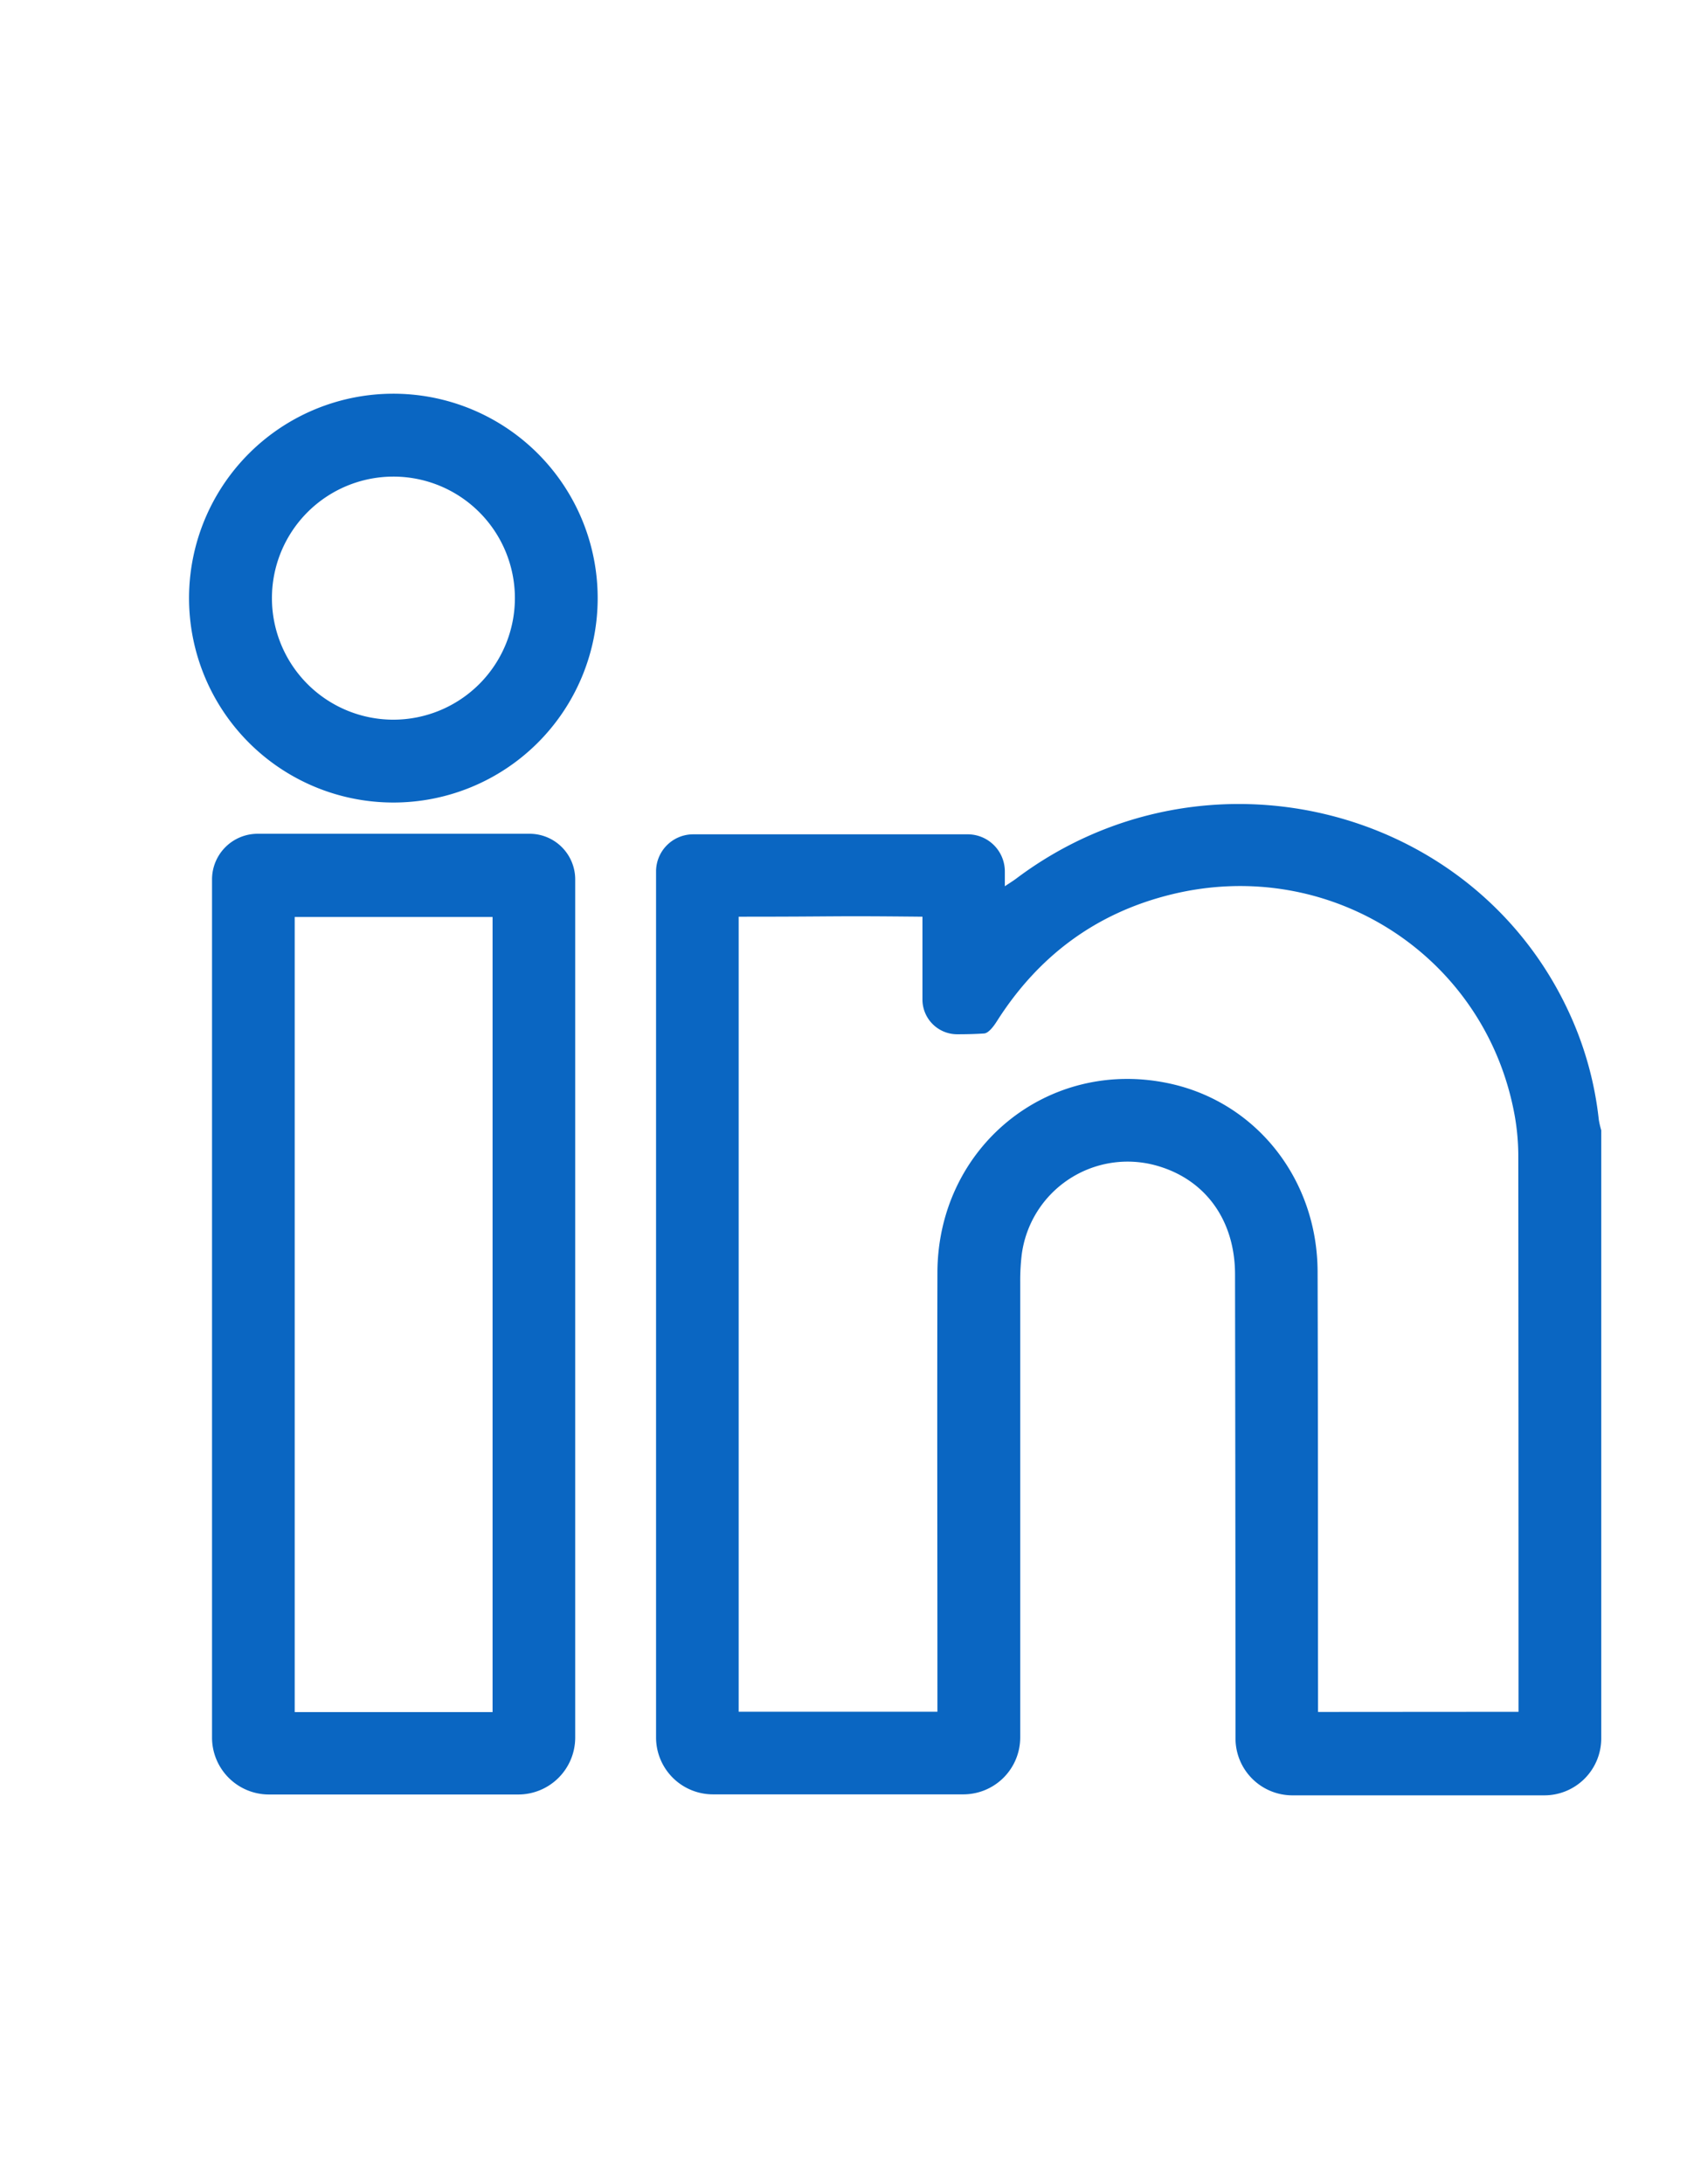 <svg id="Layer_1" data-name="Layer 1" xmlns="http://www.w3.org/2000/svg" xmlns:xlink="http://www.w3.org/1999/xlink" viewBox="0 0 612 792"><defs><linearGradient id="linear-gradient" x1="238.01" y1="471.26" x2="580.89" y2="471.26" gradientUnits="userSpaceOnUse"><stop offset="0" stop-color="#0a66c2"/><stop offset="1" stop-color="#0a66c2"/></linearGradient><linearGradient id="linear-gradient-2" x1="76.92" y1="476.51" x2="208.67" y2="476.51" xlink:href="#linear-gradient"/><linearGradient id="linear-gradient-3" x1="68.64" y1="216.86" x2="216.82" y2="216.86" xlink:href="#linear-gradient"/></defs><path d="M560.25,651h-91.4a20.64,20.64,0,0,1-20.64-20.64c0-9.15,0-18.09,0-19.12-.05-60.71-.07-88.38-.17-149.09,0-19.85-10.93-34.71-28.8-39.58a38.74,38.74,0,0,0-48.62,32.65,79,79,0,0,0-.51,9.48c0,59.87,0-5,0,54.88V630a20.64,20.64,0,0,1-20.64,20.64H258.65A20.64,20.64,0,0,1,238,630V316a13.47,13.47,0,0,1,13.47-13.47h99.58A13.47,13.47,0,0,1,364.53,316v5.36c1.91-1.28,3.1-2,4.21-2.84,67.95-51,166-27,200.73,49.19A124.17,124.17,0,0,1,580,406a32.48,32.48,0,0,0,.89,3.85V630.4A20.64,20.64,0,0,1,560.25,651Zm-9.37-30.29v-4.3q0-98.48-.08-196.93a84.78,84.78,0,0,0-1.3-14.92c-10.45-57.89-66.91-94.27-124.37-80.28-27.39,6.66-48.39,22.28-63.47,46-1.15,1.81-3,4.35-4.67,4.46-3.23.22-6.46.29-9.74.29a12.61,12.61,0,0,1-12.61-12.63v-30c-35.36-.36-27.45,0-66.67,0V620.68h72.1V614c0-50.86-.13-101.71,0-152.56.15-45.58,40.25-78.08,84.23-68.55,31.47,6.81,53.58,34.71,53.69,68.21.16,51,.12,102,.16,153.06v6.6Z" style="fill:url(#linear-gradient)"/><path d="M93.47,302.33h98.65a16.55,16.55,0,0,1,16.55,16.55V630A20.65,20.65,0,0,1,188,650.69H97.56A20.65,20.65,0,0,1,76.92,630V318.88A16.55,16.55,0,0,1,93.47,302.33Zm85.22,318.49V332.51H106.91V620.82Z" style="fill:url(#linear-gradient-2)"/><path d="M142.49,291a74.12,74.12,0,1,1,74.33-73.79A74.1,74.1,0,0,1,142.49,291Zm44.3-74.23a44.07,44.07,0,1,0-44,44.19A44.11,44.11,0,0,0,186.79,216.75Z" style="fill:url(#linear-gradient-3)"/></svg>